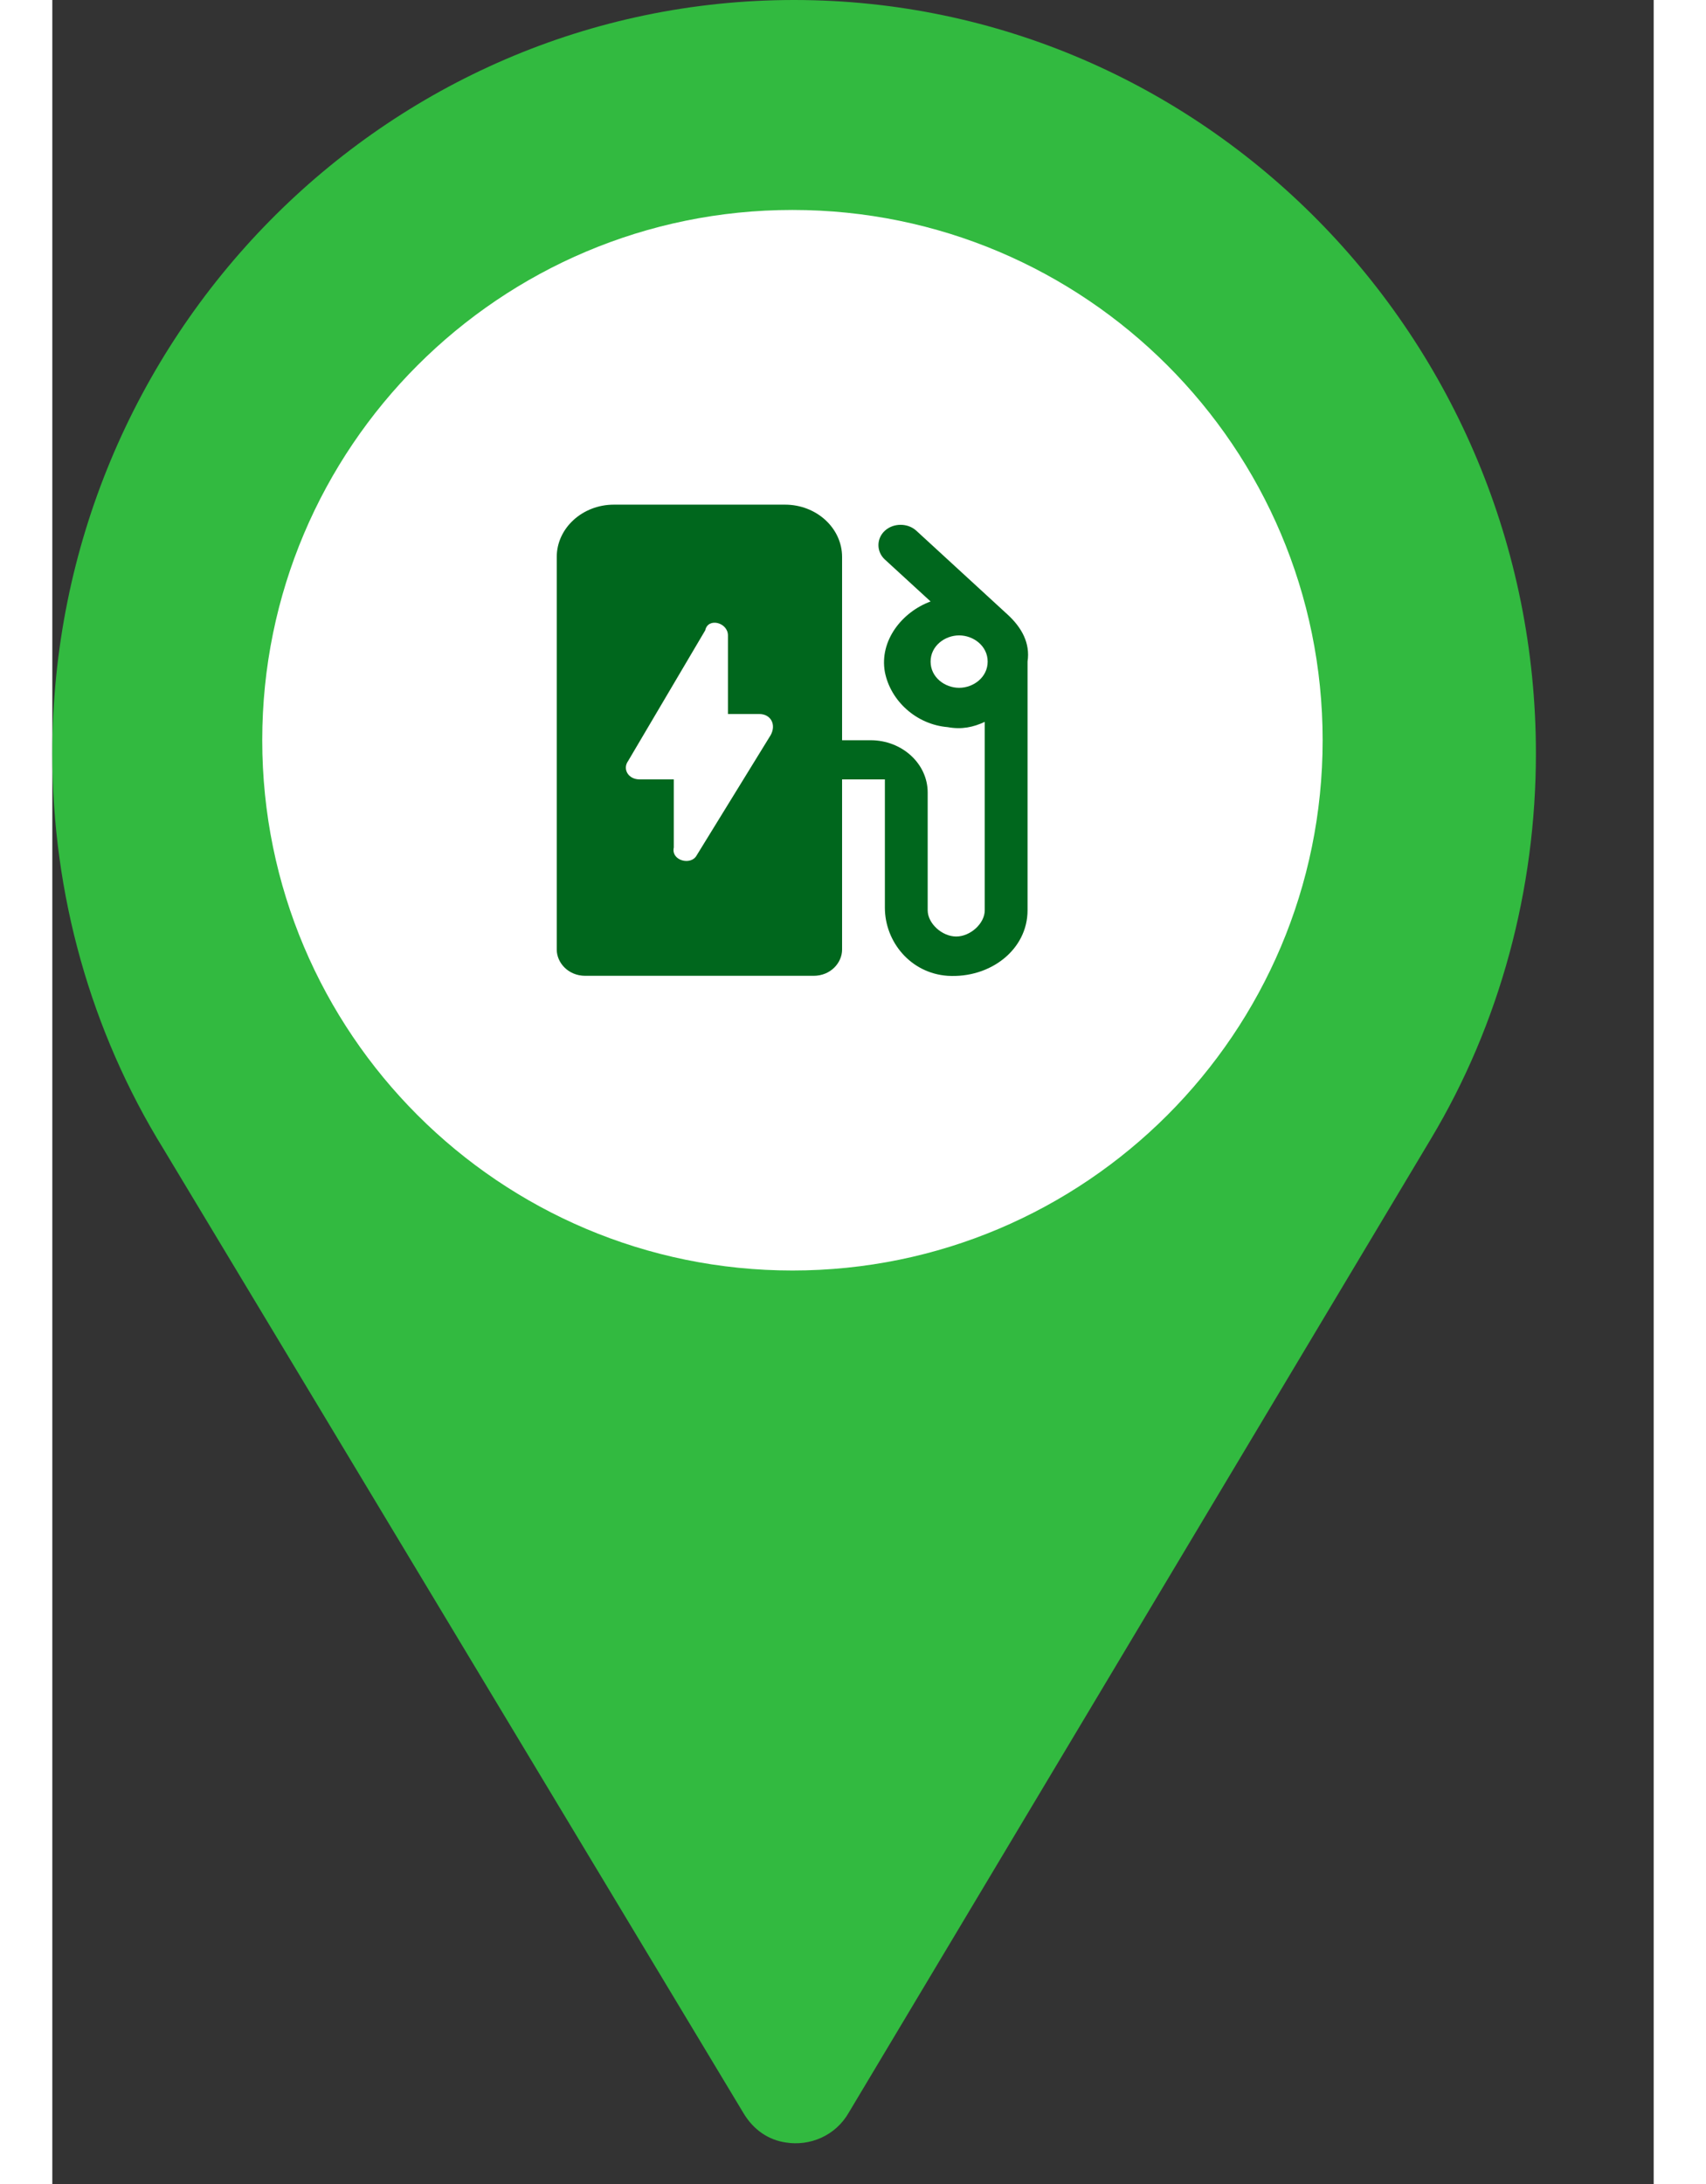<svg width="25" height="32" viewBox="0 0 11 15" fill="none" xmlns="http://www.w3.org/2000/svg">
<rect x="0" y="0" width="11" height="15" fill="#333333" stroke="none"/>
<g clip-path="url(#clip0_2059_983)">
<path d="M5.095 0C2.284 0 0 2.32 0 5.175C0 6.141 0.263 7.081 0.764 7.892L4.75 14.517C4.818 14.629 4.92 14.698 5.039 14.715C5.2 14.741 5.379 14.672 5.472 14.508L9.469 7.823C9.945 7.029 10.191 6.107 10.191 5.175C10.191 2.32 7.906 0 5.095 0ZM5.095 7.763C3.669 7.763 2.548 6.59 2.548 5.175C2.548 3.752 3.694 2.588 5.095 2.588C6.497 2.588 7.643 3.752 7.643 5.175C7.643 6.581 6.539 7.763 5.095 7.763Z" fill="#32BA40"/>
<path d="M8.726 5.084C8.726 3.073 7.095 1.442 5.084 1.442C3.073 1.442 1.442 3.073 1.442 5.084C1.442 7.095 3.073 8.726 5.084 8.726C7.095 8.726 8.726 7.095 8.726 5.084Z" fill="white"/>
<path d="M6.562 4.221L5.935 3.645C5.876 3.591 5.778 3.591 5.719 3.645C5.66 3.699 5.66 3.789 5.719 3.843L6.033 4.131C5.837 4.203 5.68 4.4 5.719 4.616C5.758 4.814 5.935 4.976 6.15 4.994C6.248 5.012 6.327 4.994 6.405 4.958V6.252C6.405 6.342 6.307 6.432 6.209 6.432C6.111 6.432 6.013 6.342 6.013 6.252V5.443C6.013 5.245 5.837 5.084 5.621 5.084H5.425V3.825C5.425 3.627 5.249 3.466 5.033 3.466H3.857C3.642 3.466 3.465 3.627 3.465 3.825V6.522C3.465 6.612 3.544 6.702 3.661 6.702H5.229C5.347 6.702 5.425 6.612 5.425 6.522V5.353H5.719V6.234C5.719 6.468 5.895 6.684 6.15 6.702C6.444 6.72 6.699 6.522 6.699 6.252V4.544C6.718 4.418 6.66 4.311 6.562 4.221ZM6.229 4.724C6.131 4.724 6.033 4.652 6.033 4.544C6.033 4.436 6.131 4.364 6.229 4.364C6.327 4.364 6.425 4.436 6.425 4.544C6.425 4.652 6.327 4.724 6.229 4.724ZM4.269 5.821V5.353H4.034C3.955 5.353 3.916 5.281 3.955 5.227L4.485 4.329C4.504 4.239 4.641 4.275 4.641 4.364V4.904H4.857C4.935 4.904 4.974 4.976 4.935 5.048L4.426 5.875C4.387 5.947 4.249 5.911 4.269 5.821Z" fill="#00671D"/>
</g>
<defs>
<clipPath id="clip0_2059_983">
<rect width="10.385" height="15" fill="white"/>
</clipPath>
</defs>
</svg>

